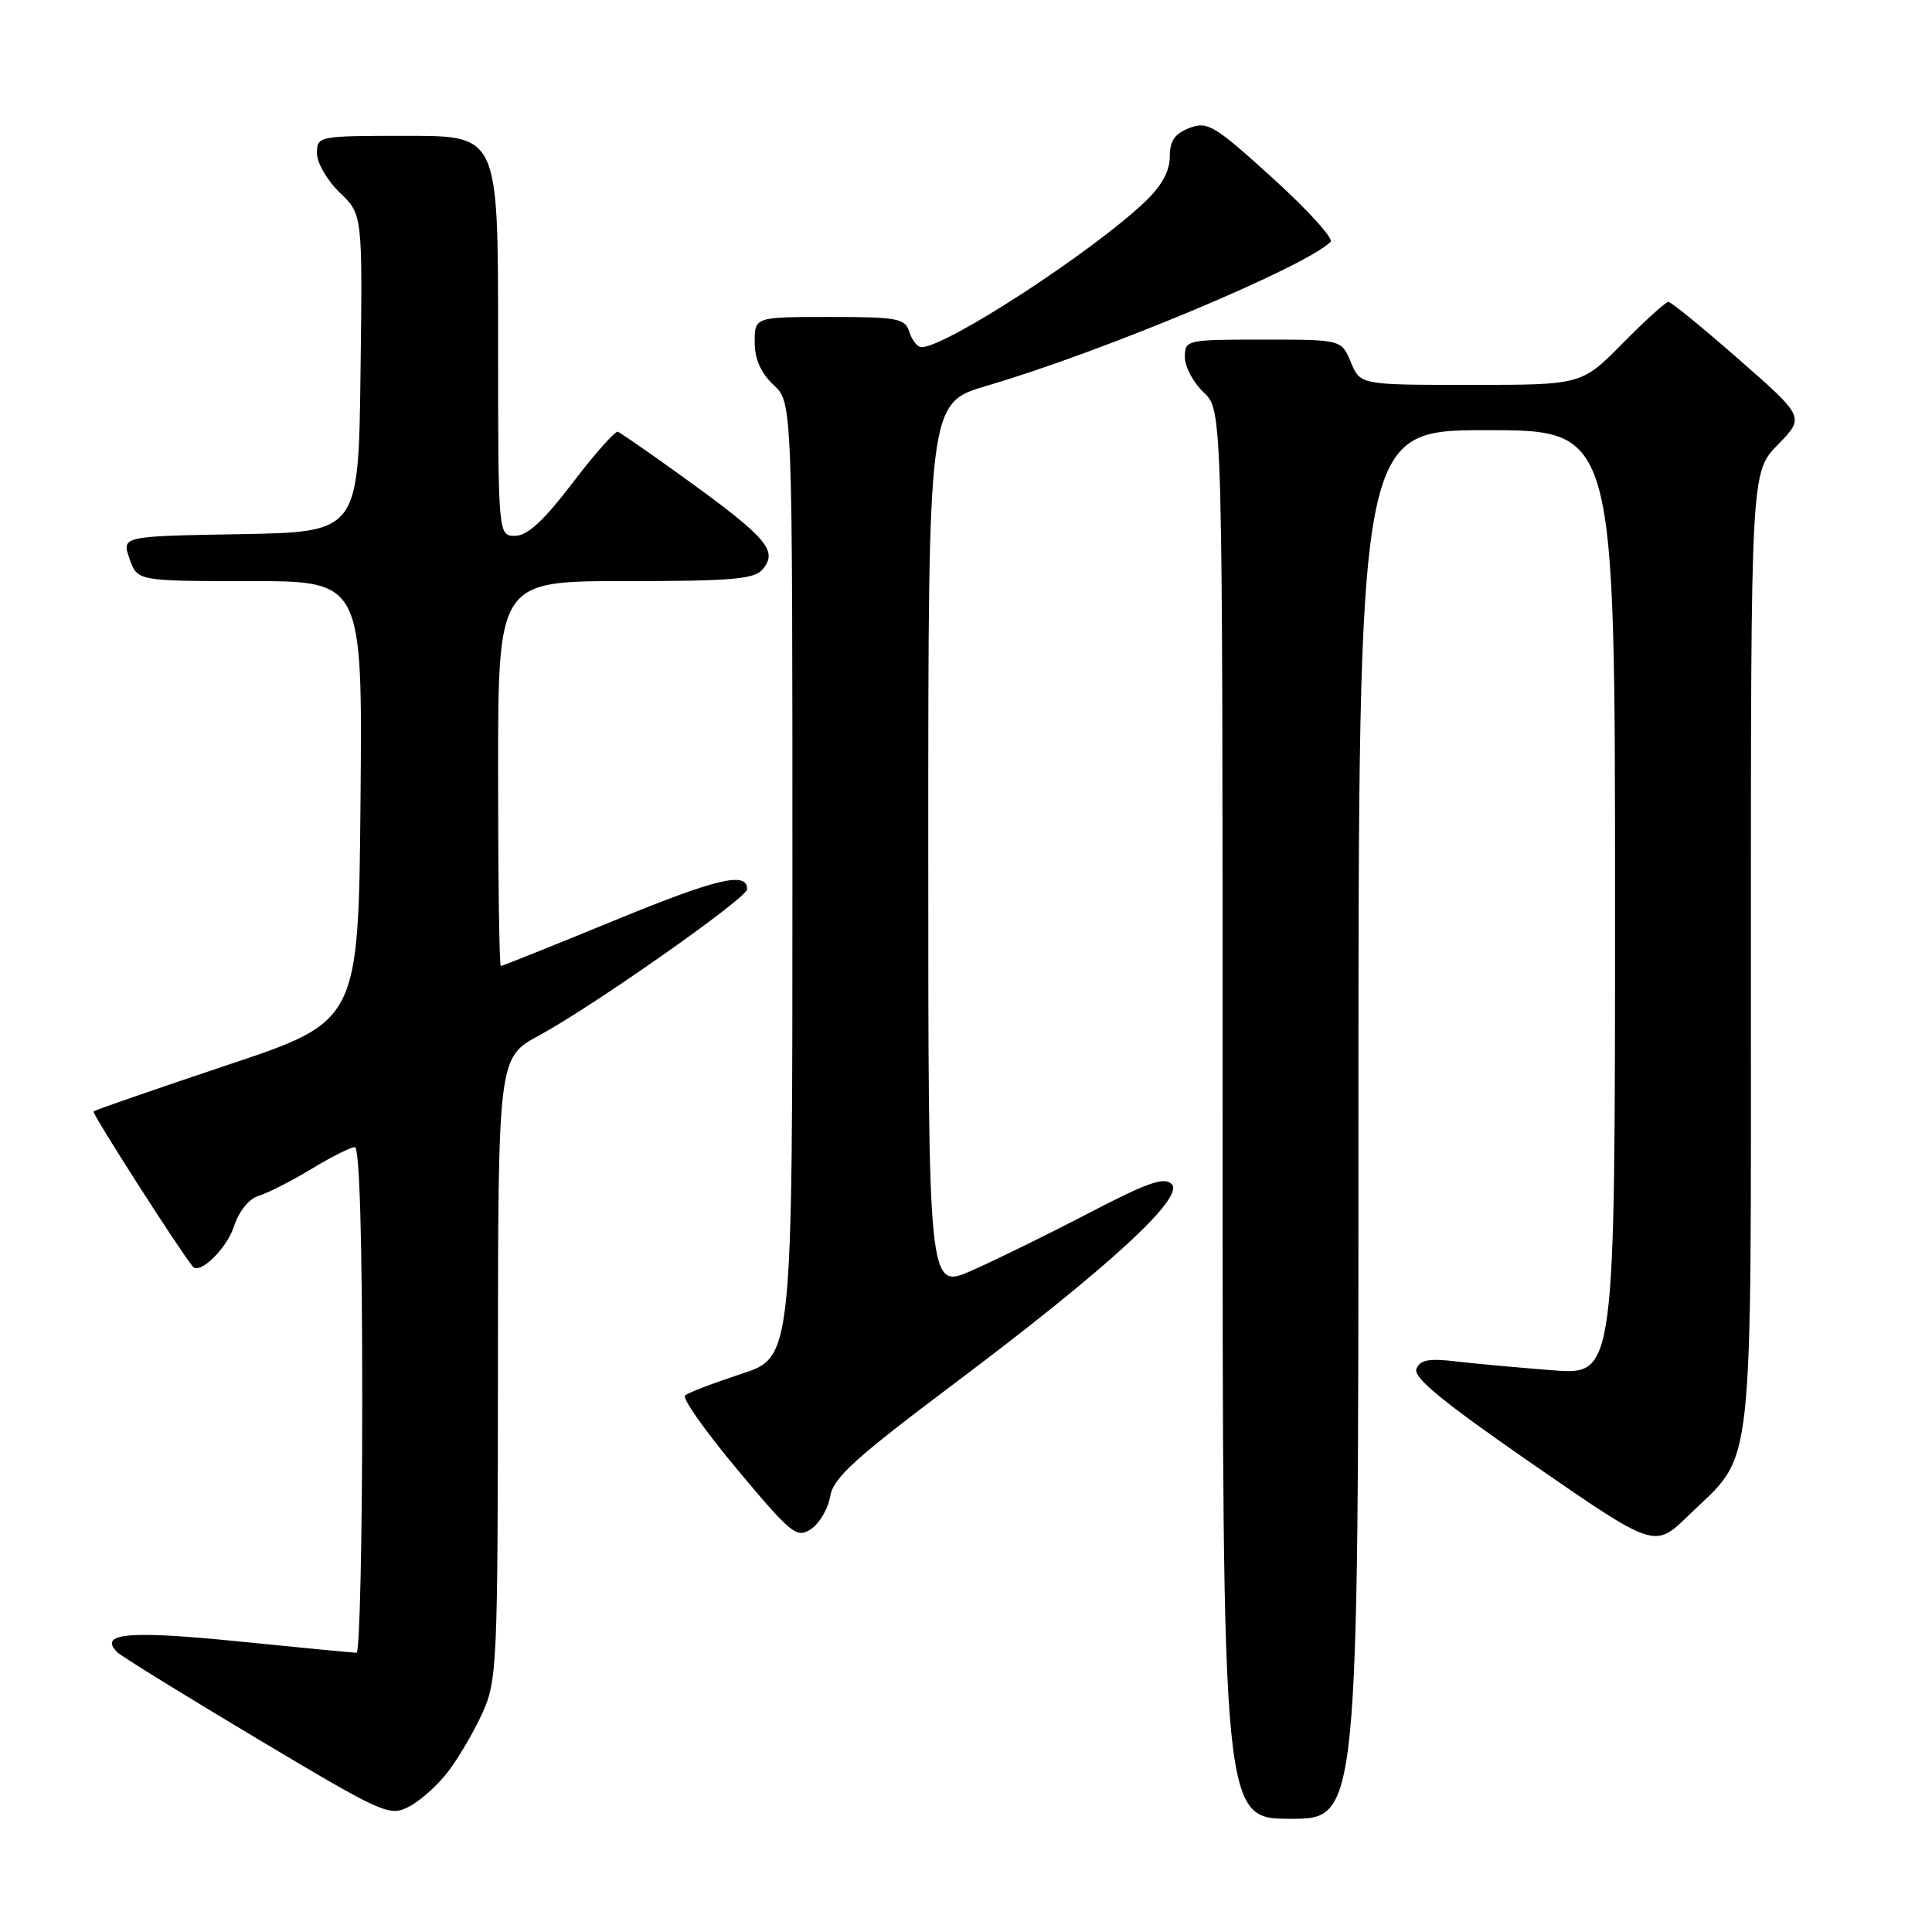 <?xml version="1.0" encoding="UTF-8" standalone="no"?>
<!DOCTYPE svg PUBLIC "-//W3C//DTD SVG 1.1//EN" "http://www.w3.org/Graphics/SVG/1.1/DTD/svg11.dtd" >
<svg xmlns="http://www.w3.org/2000/svg" xmlns:xlink="http://www.w3.org/1999/xlink" version="1.1" viewBox="0 0 256 256">
 <g >
 <path fill="currentColor"
d=" M 59.40 234.72 C 60.77 232.92 62.81 229.43 63.93 226.97 C 65.86 222.71 65.96 220.53 65.98 181.33 C 66.00 140.15 66.00 140.15 71.46 137.19 C 78.60 133.32 99.00 118.99 99.00 117.83 C 99.00 115.44 95.05 116.37 81.48 121.94 C 73.37 125.27 66.56 128.00 66.36 128.00 C 66.16 128.00 66.00 116.53 66.00 102.50 C 66.00 77.00 66.00 77.00 82.88 77.00 C 97.06 77.00 99.97 76.75 101.07 75.42 C 103.23 72.81 101.60 71.09 87.42 61.00 C 84.71 59.08 82.22 57.37 81.88 57.21 C 81.54 57.05 78.84 60.09 75.89 63.96 C 72.03 69.02 69.88 71.00 68.26 71.00 C 66.00 71.00 66.00 71.00 66.00 44.50 C 66.00 18.00 66.00 18.00 54.00 18.00 C 42.13 18.00 42.00 18.02 42.00 20.31 C 42.00 21.59 43.36 23.93 45.02 25.52 C 48.04 28.41 48.04 28.41 47.77 49.46 C 47.50 70.50 47.50 70.50 31.81 70.78 C 16.12 71.05 16.12 71.05 17.16 74.03 C 18.20 77.00 18.20 77.00 33.11 77.00 C 48.03 77.00 48.03 77.00 47.77 106.16 C 47.50 135.33 47.50 135.33 30.11 141.13 C 20.55 144.33 12.58 147.09 12.39 147.27 C 12.15 147.52 23.76 165.66 25.55 167.83 C 26.46 168.93 30.02 165.47 30.98 162.56 C 31.67 160.46 32.99 158.83 34.31 158.44 C 35.52 158.07 38.64 156.48 41.27 154.89 C 43.89 153.30 46.47 152.00 47.02 152.00 C 47.64 152.00 48.00 164.17 48.00 185.50 C 48.00 203.93 47.66 219.00 47.25 219.00 C 46.84 219.00 39.78 218.32 31.56 217.49 C 17.02 216.03 12.98 216.39 15.55 218.94 C 16.07 219.46 24.38 224.59 34.00 230.34 C 50.84 240.39 51.60 240.73 54.20 239.39 C 55.68 238.63 58.02 236.53 59.40 234.72 Z  M 180.00 149.00 C 180.00 57.00 180.00 57.00 197.00 57.00 C 214.00 57.00 214.00 57.00 214.00 119.60 C 214.00 182.21 214.00 182.21 205.75 181.57 C 201.21 181.22 195.42 180.69 192.89 180.39 C 189.30 179.97 188.14 180.19 187.68 181.40 C 187.24 182.54 191.32 185.87 203.17 194.06 C 219.25 205.17 219.25 205.17 223.71 200.83 C 232.58 192.21 232.00 197.42 232.00 125.83 C 232.00 62.58 232.00 62.58 235.57 58.93 C 239.14 55.27 239.14 55.27 230.43 47.64 C 225.64 43.44 221.43 40.00 221.07 40.00 C 220.72 40.00 217.99 42.47 215.00 45.50 C 209.57 51.00 209.57 51.00 194.91 51.00 C 180.24 51.00 180.24 51.00 179.00 48.00 C 177.76 45.00 177.76 45.00 167.38 45.00 C 157.18 45.00 157.00 45.04 157.00 47.33 C 157.00 48.60 158.13 50.71 159.50 52.00 C 162.00 54.35 162.00 54.35 162.00 147.67 C 162.00 241.00 162.00 241.00 171.00 241.00 C 180.00 241.00 180.00 241.00 180.00 149.00 Z  M 110.00 198.29 C 110.41 195.83 113.24 193.25 126.50 183.29 C 146.76 168.06 156.99 158.69 155.27 156.91 C 154.29 155.90 152.11 156.66 144.27 160.74 C 138.90 163.54 131.91 166.97 128.75 168.36 C 123.00 170.89 123.00 170.89 123.00 112.15 C 123.00 53.40 123.00 53.40 130.75 51.12 C 146.11 46.61 172.77 35.45 176.31 32.06 C 176.75 31.64 173.31 27.84 168.67 23.63 C 160.92 16.59 160.01 16.04 157.61 16.96 C 155.65 17.71 155.00 18.65 155.00 20.78 C 155.00 22.67 153.92 24.64 151.75 26.71 C 144.76 33.37 125.36 46.00 122.10 46.00 C 121.57 46.00 120.85 45.10 120.50 44.00 C 119.92 42.18 118.99 42.00 109.93 42.00 C 100.00 42.00 100.00 42.00 100.00 45.33 C 100.00 47.58 100.81 49.41 102.50 51.00 C 105.00 53.35 105.00 53.35 105.00 116.59 C 105.00 179.84 105.00 179.84 98.25 182.04 C 94.54 183.26 91.17 184.54 90.77 184.91 C 90.36 185.27 93.50 189.70 97.73 194.76 C 104.89 203.32 105.57 203.86 107.46 202.61 C 108.58 201.87 109.72 199.93 110.00 198.29 Z "/>
</g>
</svg>